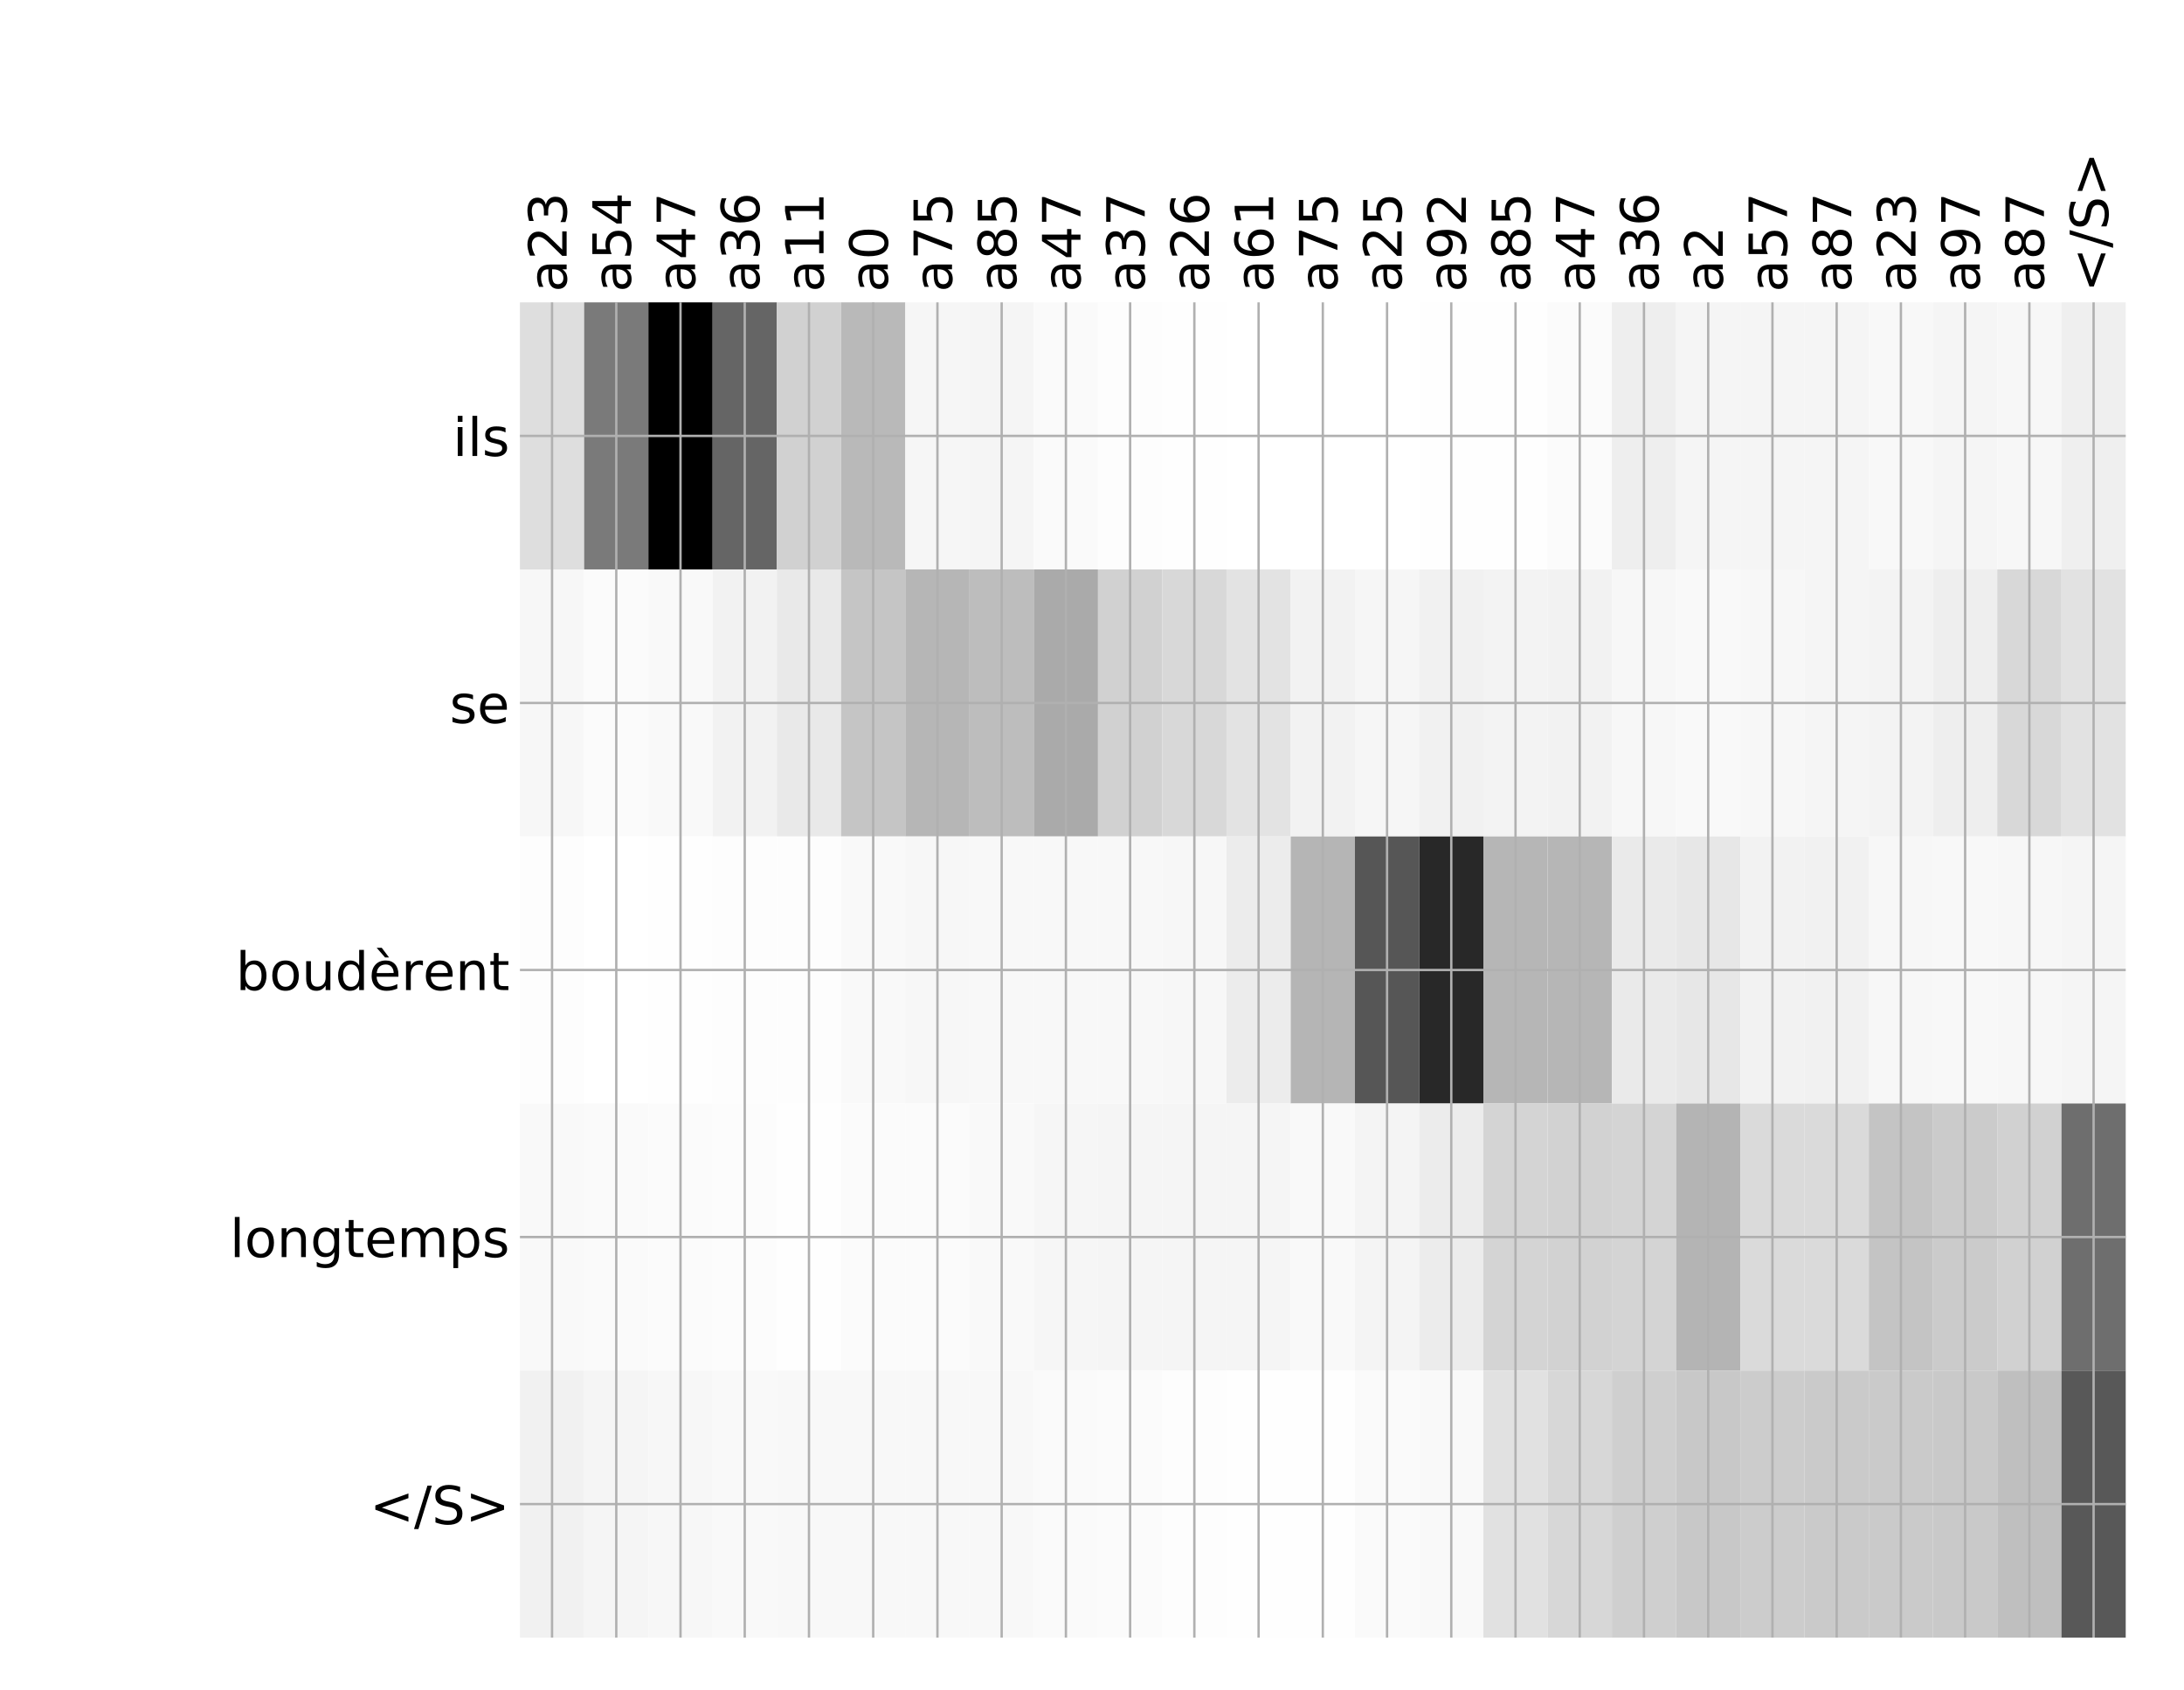 <?xml version="1.0" encoding="utf-8" standalone="no"?>
<!DOCTYPE svg PUBLIC "-//W3C//DTD SVG 1.1//EN"
  "http://www.w3.org/Graphics/SVG/1.1/DTD/svg11.dtd">
<!-- Created with matplotlib (http://matplotlib.org/) -->
<svg height="576pt" version="1.1" viewBox="0 0 744 576" width="744pt" xmlns="http://www.w3.org/2000/svg" xmlns:xlink="http://www.w3.org/1999/xlink">
 <defs>
  <style type="text/css">
*{stroke-linecap:butt;stroke-linejoin:round;}
  </style>
 </defs>
 <g id="figure_1">
  <g id="patch_1">
   <path d="M 0 576 
L 744 576 
L 744 0 
L 0 0 
z
" style="fill:#ffffff;"/>
  </g>
  <g id="axes_1">
   <g id="PolyCollection_1">
    <path clip-path="url(#p33f9dd5a18)" d="M 177.12 103.033 
L 177.12 194.027 
L 199.001 194.027 
L 199.001 103.033 
L 177.12 103.033 
z
" style="fill:#dedede;"/>
    <path clip-path="url(#p33f9dd5a18)" d="M 199.001 103.033 
L 199.001 194.027 
L 220.882 194.027 
L 220.882 103.033 
L 199.001 103.033 
z
" style="fill:#7a7a7a;"/>
    <path clip-path="url(#p33f9dd5a18)" d="M 220.882 103.033 
L 220.882 194.027 
L 242.763 194.027 
L 242.763 103.033 
L 220.882 103.033 
z
"/>
    <path clip-path="url(#p33f9dd5a18)" d="M 242.763 103.033 
L 242.763 194.027 
L 264.644 194.027 
L 264.644 103.033 
L 242.763 103.033 
z
" style="fill:#656565;"/>
    <path clip-path="url(#p33f9dd5a18)" d="M 264.644 103.033 
L 264.644 194.027 
L 286.525 194.027 
L 286.525 103.033 
L 264.644 103.033 
z
" style="fill:#d1d1d1;"/>
    <path clip-path="url(#p33f9dd5a18)" d="M 286.525 103.033 
L 286.525 194.027 
L 308.406 194.027 
L 308.406 103.033 
L 286.525 103.033 
z
" style="fill:#b9b9b9;"/>
    <path clip-path="url(#p33f9dd5a18)" d="M 308.406 103.033 
L 308.406 194.027 
L 330.287 194.027 
L 330.287 103.033 
L 308.406 103.033 
z
" style="fill:#f6f6f6;"/>
    <path clip-path="url(#p33f9dd5a18)" d="M 330.287 103.033 
L 330.287 194.027 
L 352.168 194.027 
L 352.168 103.033 
L 330.287 103.033 
z
" style="fill:#f5f5f5;"/>
    <path clip-path="url(#p33f9dd5a18)" d="M 352.168 103.033 
L 352.168 194.027 
L 374.049 194.027 
L 374.049 103.033 
L 352.168 103.033 
z
" style="fill:#fafafa;"/>
    <path clip-path="url(#p33f9dd5a18)" d="M 374.049 103.033 
L 374.049 194.027 
L 395.93 194.027 
L 395.93 103.033 
L 374.049 103.033 
z
" style="fill:#fdfdfd;"/>
    <path clip-path="url(#p33f9dd5a18)" d="M 395.93 103.033 
L 395.93 194.027 
L 417.811 194.027 
L 417.811 103.033 
L 395.93 103.033 
z
" style="fill:#fefefe;"/>
    <path clip-path="url(#p33f9dd5a18)" d="M 417.811 103.033 
L 417.811 194.027 
L 439.692 194.027 
L 439.692 103.033 
L 417.811 103.033 
z
" style="fill:#ffffff;"/>
    <path clip-path="url(#p33f9dd5a18)" d="M 439.692 103.033 
L 439.692 194.027 
L 461.573 194.027 
L 461.573 103.033 
L 439.692 103.033 
z
" style="fill:#ffffff;"/>
    <path clip-path="url(#p33f9dd5a18)" d="M 461.573 103.033 
L 461.573 194.027 
L 483.454 194.027 
L 483.454 103.033 
L 461.573 103.033 
z
" style="fill:#ffffff;"/>
    <path clip-path="url(#p33f9dd5a18)" d="M 483.454 103.033 
L 483.454 194.027 
L 505.335 194.027 
L 505.335 103.033 
L 483.454 103.033 
z
" style="fill:#fefefe;"/>
    <path clip-path="url(#p33f9dd5a18)" d="M 505.335 103.033 
L 505.335 194.027 
L 527.216 194.027 
L 527.216 103.033 
L 505.335 103.033 
z
" style="fill:#fefefe;"/>
    <path clip-path="url(#p33f9dd5a18)" d="M 527.216 103.033 
L 527.216 194.027 
L 549.097 194.027 
L 549.097 103.033 
L 527.216 103.033 
z
" style="fill:#fbfbfb;"/>
    <path clip-path="url(#p33f9dd5a18)" d="M 549.097 103.033 
L 549.097 194.027 
L 570.978 194.027 
L 570.978 103.033 
L 549.097 103.033 
z
" style="fill:#eeeeee;"/>
    <path clip-path="url(#p33f9dd5a18)" d="M 570.978 103.033 
L 570.978 194.027 
L 592.859 194.027 
L 592.859 103.033 
L 570.978 103.033 
z
" style="fill:#f5f5f5;"/>
    <path clip-path="url(#p33f9dd5a18)" d="M 592.859 103.033 
L 592.859 194.027 
L 614.74 194.027 
L 614.74 103.033 
L 592.859 103.033 
z
" style="fill:#f5f5f5;"/>
    <path clip-path="url(#p33f9dd5a18)" d="M 614.74 103.033 
L 614.74 194.027 
L 636.621 194.027 
L 636.621 103.033 
L 614.74 103.033 
z
" style="fill:#f5f5f5;"/>
    <path clip-path="url(#p33f9dd5a18)" d="M 636.621 103.033 
L 636.621 194.027 
L 658.502 194.027 
L 658.502 103.033 
L 636.621 103.033 
z
" style="fill:#f8f8f8;"/>
    <path clip-path="url(#p33f9dd5a18)" d="M 658.502 103.033 
L 658.502 194.027 
L 680.383 194.027 
L 680.383 103.033 
L 658.502 103.033 
z
" style="fill:#f5f5f5;"/>
    <path clip-path="url(#p33f9dd5a18)" d="M 680.383 103.033 
L 680.383 194.027 
L 702.264 194.027 
L 702.264 103.033 
L 680.383 103.033 
z
" style="fill:#f7f7f7;"/>
    <path clip-path="url(#p33f9dd5a18)" d="M 702.264 103.033 
L 702.264 194.027 
L 724.144 194.027 
L 724.144 103.033 
L 702.264 103.033 
z
" style="fill:#efefef;"/>
    <path clip-path="url(#p33f9dd5a18)" d="M 177.12 194.027 
L 177.12 285.02 
L 199.001 285.02 
L 199.001 194.027 
L 177.12 194.027 
z
" style="fill:#f7f7f7;"/>
    <path clip-path="url(#p33f9dd5a18)" d="M 199.001 194.027 
L 199.001 285.02 
L 220.882 285.02 
L 220.882 194.027 
L 199.001 194.027 
z
" style="fill:#fbfbfb;"/>
    <path clip-path="url(#p33f9dd5a18)" d="M 220.882 194.027 
L 220.882 285.02 
L 242.763 285.02 
L 242.763 194.027 
L 220.882 194.027 
z
" style="fill:#f9f9f9;"/>
    <path clip-path="url(#p33f9dd5a18)" d="M 242.763 194.027 
L 242.763 285.02 
L 264.644 285.02 
L 264.644 194.027 
L 242.763 194.027 
z
" style="fill:#f2f2f2;"/>
    <path clip-path="url(#p33f9dd5a18)" d="M 264.644 194.027 
L 264.644 285.02 
L 286.525 285.02 
L 286.525 194.027 
L 264.644 194.027 
z
" style="fill:#e9e9e9;"/>
    <path clip-path="url(#p33f9dd5a18)" d="M 286.525 194.027 
L 286.525 285.02 
L 308.406 285.02 
L 308.406 194.027 
L 286.525 194.027 
z
" style="fill:#c5c5c5;"/>
    <path clip-path="url(#p33f9dd5a18)" d="M 308.406 194.027 
L 308.406 285.02 
L 330.287 285.02 
L 330.287 194.027 
L 308.406 194.027 
z
" style="fill:#b6b6b6;"/>
    <path clip-path="url(#p33f9dd5a18)" d="M 330.287 194.027 
L 330.287 285.02 
L 352.168 285.02 
L 352.168 194.027 
L 330.287 194.027 
z
" style="fill:#bdbdbd;"/>
    <path clip-path="url(#p33f9dd5a18)" d="M 352.168 194.027 
L 352.168 285.02 
L 374.049 285.02 
L 374.049 194.027 
L 352.168 194.027 
z
" style="fill:#aaaaaa;"/>
    <path clip-path="url(#p33f9dd5a18)" d="M 374.049 194.027 
L 374.049 285.02 
L 395.93 285.02 
L 395.93 194.027 
L 374.049 194.027 
z
" style="fill:#d1d1d1;"/>
    <path clip-path="url(#p33f9dd5a18)" d="M 395.93 194.027 
L 395.93 285.02 
L 417.811 285.02 
L 417.811 194.027 
L 395.93 194.027 
z
" style="fill:#d8d8d8;"/>
    <path clip-path="url(#p33f9dd5a18)" d="M 417.811 194.027 
L 417.811 285.02 
L 439.692 285.02 
L 439.692 194.027 
L 417.811 194.027 
z
" style="fill:#e3e3e3;"/>
    <path clip-path="url(#p33f9dd5a18)" d="M 439.692 194.027 
L 439.692 285.02 
L 461.573 285.02 
L 461.573 194.027 
L 439.692 194.027 
z
" style="fill:#f2f2f2;"/>
    <path clip-path="url(#p33f9dd5a18)" d="M 461.573 194.027 
L 461.573 285.02 
L 483.454 285.02 
L 483.454 194.027 
L 461.573 194.027 
z
" style="fill:#f6f6f6;"/>
    <path clip-path="url(#p33f9dd5a18)" d="M 483.454 194.027 
L 483.454 285.02 
L 505.335 285.02 
L 505.335 194.027 
L 483.454 194.027 
z
" style="fill:#f1f1f1;"/>
    <path clip-path="url(#p33f9dd5a18)" d="M 505.335 194.027 
L 505.335 285.02 
L 527.216 285.02 
L 527.216 194.027 
L 505.335 194.027 
z
" style="fill:#f3f3f3;"/>
    <path clip-path="url(#p33f9dd5a18)" d="M 527.216 194.027 
L 527.216 285.02 
L 549.097 285.02 
L 549.097 194.027 
L 527.216 194.027 
z
" style="fill:#f2f2f2;"/>
    <path clip-path="url(#p33f9dd5a18)" d="M 549.097 194.027 
L 549.097 285.02 
L 570.978 285.02 
L 570.978 194.027 
L 549.097 194.027 
z
" style="fill:#f7f7f7;"/>
    <path clip-path="url(#p33f9dd5a18)" d="M 570.978 194.027 
L 570.978 285.02 
L 592.859 285.02 
L 592.859 194.027 
L 570.978 194.027 
z
" style="fill:#f9f9f9;"/>
    <path clip-path="url(#p33f9dd5a18)" d="M 592.859 194.027 
L 592.859 285.02 
L 614.74 285.02 
L 614.74 194.027 
L 592.859 194.027 
z
" style="fill:#f7f7f7;"/>
    <path clip-path="url(#p33f9dd5a18)" d="M 614.74 194.027 
L 614.74 285.02 
L 636.621 285.02 
L 636.621 194.027 
L 614.74 194.027 
z
" style="fill:#f5f5f5;"/>
    <path clip-path="url(#p33f9dd5a18)" d="M 636.621 194.027 
L 636.621 285.02 
L 658.502 285.02 
L 658.502 194.027 
L 636.621 194.027 
z
" style="fill:#f3f3f3;"/>
    <path clip-path="url(#p33f9dd5a18)" d="M 658.502 194.027 
L 658.502 285.02 
L 680.383 285.02 
L 680.383 194.027 
L 658.502 194.027 
z
" style="fill:#eeeeee;"/>
    <path clip-path="url(#p33f9dd5a18)" d="M 680.383 194.027 
L 680.383 285.02 
L 702.264 285.02 
L 702.264 194.027 
L 680.383 194.027 
z
" style="fill:#d8d8d8;"/>
    <path clip-path="url(#p33f9dd5a18)" d="M 702.264 194.027 
L 702.264 285.02 
L 724.144 285.02 
L 724.144 194.027 
L 702.264 194.027 
z
" style="fill:#e2e2e2;"/>
    <path clip-path="url(#p33f9dd5a18)" d="M 177.12 285.02 
L 177.12 376.013 
L 199.001 376.013 
L 199.001 285.02 
L 177.12 285.02 
z
" style="fill:#fdfdfd;"/>
    <path clip-path="url(#p33f9dd5a18)" d="M 199.001 285.02 
L 199.001 376.013 
L 220.882 376.013 
L 220.882 285.02 
L 199.001 285.02 
z
" style="fill:#ffffff;"/>
    <path clip-path="url(#p33f9dd5a18)" d="M 220.882 285.02 
L 220.882 376.013 
L 242.763 376.013 
L 242.763 285.02 
L 220.882 285.02 
z
" style="fill:#fefefe;"/>
    <path clip-path="url(#p33f9dd5a18)" d="M 242.763 285.02 
L 242.763 376.013 
L 264.644 376.013 
L 264.644 285.02 
L 242.763 285.02 
z
" style="fill:#fdfdfd;"/>
    <path clip-path="url(#p33f9dd5a18)" d="M 264.644 285.02 
L 264.644 376.013 
L 286.525 376.013 
L 286.525 285.02 
L 264.644 285.02 
z
" style="fill:#fdfdfd;"/>
    <path clip-path="url(#p33f9dd5a18)" d="M 286.525 285.02 
L 286.525 376.013 
L 308.406 376.013 
L 308.406 285.02 
L 286.525 285.02 
z
" style="fill:#f9f9f9;"/>
    <path clip-path="url(#p33f9dd5a18)" d="M 308.406 285.02 
L 308.406 376.013 
L 330.287 376.013 
L 330.287 285.02 
L 308.406 285.02 
z
" style="fill:#f7f7f7;"/>
    <path clip-path="url(#p33f9dd5a18)" d="M 330.287 285.02 
L 330.287 376.013 
L 352.168 376.013 
L 352.168 285.02 
L 330.287 285.02 
z
" style="fill:#f8f8f8;"/>
    <path clip-path="url(#p33f9dd5a18)" d="M 352.168 285.02 
L 352.168 376.013 
L 374.049 376.013 
L 374.049 285.02 
L 352.168 285.02 
z
" style="fill:#f8f8f8;"/>
    <path clip-path="url(#p33f9dd5a18)" d="M 374.049 285.02 
L 374.049 376.013 
L 395.93 376.013 
L 395.93 285.02 
L 374.049 285.02 
z
" style="fill:#f8f8f8;"/>
    <path clip-path="url(#p33f9dd5a18)" d="M 395.93 285.02 
L 395.93 376.013 
L 417.811 376.013 
L 417.811 285.02 
L 395.93 285.02 
z
" style="fill:#f7f7f7;"/>
    <path clip-path="url(#p33f9dd5a18)" d="M 417.811 285.02 
L 417.811 376.013 
L 439.692 376.013 
L 439.692 285.02 
L 417.811 285.02 
z
" style="fill:#ececec;"/>
    <path clip-path="url(#p33f9dd5a18)" d="M 439.692 285.02 
L 439.692 376.013 
L 461.573 376.013 
L 461.573 285.02 
L 439.692 285.02 
z
" style="fill:#b5b5b5;"/>
    <path clip-path="url(#p33f9dd5a18)" d="M 461.573 285.02 
L 461.573 376.013 
L 483.454 376.013 
L 483.454 285.02 
L 461.573 285.02 
z
" style="fill:#565656;"/>
    <path clip-path="url(#p33f9dd5a18)" d="M 483.454 285.02 
L 483.454 376.013 
L 505.335 376.013 
L 505.335 285.02 
L 483.454 285.02 
z
" style="fill:#282828;"/>
    <path clip-path="url(#p33f9dd5a18)" d="M 505.335 285.02 
L 505.335 376.013 
L 527.216 376.013 
L 527.216 285.02 
L 505.335 285.02 
z
" style="fill:#b6b6b6;"/>
    <path clip-path="url(#p33f9dd5a18)" d="M 527.216 285.02 
L 527.216 376.013 
L 549.097 376.013 
L 549.097 285.02 
L 527.216 285.02 
z
" style="fill:#b6b6b6;"/>
    <path clip-path="url(#p33f9dd5a18)" d="M 549.097 285.02 
L 549.097 376.013 
L 570.978 376.013 
L 570.978 285.02 
L 549.097 285.02 
z
" style="fill:#eaeaea;"/>
    <path clip-path="url(#p33f9dd5a18)" d="M 570.978 285.02 
L 570.978 376.013 
L 592.859 376.013 
L 592.859 285.02 
L 570.978 285.02 
z
" style="fill:#e7e7e7;"/>
    <path clip-path="url(#p33f9dd5a18)" d="M 592.859 285.02 
L 592.859 376.013 
L 614.74 376.013 
L 614.74 285.02 
L 592.859 285.02 
z
" style="fill:#f2f2f2;"/>
    <path clip-path="url(#p33f9dd5a18)" d="M 614.74 285.02 
L 614.74 376.013 
L 636.621 376.013 
L 636.621 285.02 
L 614.74 285.02 
z
" style="fill:#f1f1f1;"/>
    <path clip-path="url(#p33f9dd5a18)" d="M 636.621 285.02 
L 636.621 376.013 
L 658.502 376.013 
L 658.502 285.02 
L 636.621 285.02 
z
" style="fill:#f7f7f7;"/>
    <path clip-path="url(#p33f9dd5a18)" d="M 658.502 285.02 
L 658.502 376.013 
L 680.383 376.013 
L 680.383 285.02 
L 658.502 285.02 
z
" style="fill:#f8f8f8;"/>
    <path clip-path="url(#p33f9dd5a18)" d="M 680.383 285.02 
L 680.383 376.013 
L 702.264 376.013 
L 702.264 285.02 
L 680.383 285.02 
z
" style="fill:#f7f7f7;"/>
    <path clip-path="url(#p33f9dd5a18)" d="M 702.264 285.02 
L 702.264 376.013 
L 724.144 376.013 
L 724.144 285.02 
L 702.264 285.02 
z
" style="fill:#f5f5f5;"/>
    <path clip-path="url(#p33f9dd5a18)" d="M 177.12 376.013 
L 177.12 467.007 
L 199.001 467.007 
L 199.001 376.013 
L 177.12 376.013 
z
" style="fill:#f9f9f9;"/>
    <path clip-path="url(#p33f9dd5a18)" d="M 199.001 376.013 
L 199.001 467.007 
L 220.882 467.007 
L 220.882 376.013 
L 199.001 376.013 
z
" style="fill:#fafafa;"/>
    <path clip-path="url(#p33f9dd5a18)" d="M 220.882 376.013 
L 220.882 467.007 
L 242.763 467.007 
L 242.763 376.013 
L 220.882 376.013 
z
" style="fill:#fbfbfb;"/>
    <path clip-path="url(#p33f9dd5a18)" d="M 242.763 376.013 
L 242.763 467.007 
L 264.644 467.007 
L 264.644 376.013 
L 242.763 376.013 
z
" style="fill:#fcfcfc;"/>
    <path clip-path="url(#p33f9dd5a18)" d="M 264.644 376.013 
L 264.644 467.007 
L 286.525 467.007 
L 286.525 376.013 
L 264.644 376.013 
z
" style="fill:#fefefe;"/>
    <path clip-path="url(#p33f9dd5a18)" d="M 286.525 376.013 
L 286.525 467.007 
L 308.406 467.007 
L 308.406 376.013 
L 286.525 376.013 
z
" style="fill:#fbfbfb;"/>
    <path clip-path="url(#p33f9dd5a18)" d="M 308.406 376.013 
L 308.406 467.007 
L 330.287 467.007 
L 330.287 376.013 
L 308.406 376.013 
z
" style="fill:#fbfbfb;"/>
    <path clip-path="url(#p33f9dd5a18)" d="M 330.287 376.013 
L 330.287 467.007 
L 352.168 467.007 
L 352.168 376.013 
L 330.287 376.013 
z
" style="fill:#f9f9f9;"/>
    <path clip-path="url(#p33f9dd5a18)" d="M 352.168 376.013 
L 352.168 467.007 
L 374.049 467.007 
L 374.049 376.013 
L 352.168 376.013 
z
" style="fill:#f6f6f6;"/>
    <path clip-path="url(#p33f9dd5a18)" d="M 374.049 376.013 
L 374.049 467.007 
L 395.93 467.007 
L 395.93 376.013 
L 374.049 376.013 
z
" style="fill:#f5f5f5;"/>
    <path clip-path="url(#p33f9dd5a18)" d="M 395.93 376.013 
L 395.93 467.007 
L 417.811 467.007 
L 417.811 376.013 
L 395.93 376.013 
z
" style="fill:#f5f5f5;"/>
    <path clip-path="url(#p33f9dd5a18)" d="M 417.811 376.013 
L 417.811 467.007 
L 439.692 467.007 
L 439.692 376.013 
L 417.811 376.013 
z
" style="fill:#f5f5f5;"/>
    <path clip-path="url(#p33f9dd5a18)" d="M 439.692 376.013 
L 439.692 467.007 
L 461.573 467.007 
L 461.573 376.013 
L 439.692 376.013 
z
" style="fill:#f9f9f9;"/>
    <path clip-path="url(#p33f9dd5a18)" d="M 461.573 376.013 
L 461.573 467.007 
L 483.454 467.007 
L 483.454 376.013 
L 461.573 376.013 
z
" style="fill:#f4f4f4;"/>
    <path clip-path="url(#p33f9dd5a18)" d="M 483.454 376.013 
L 483.454 467.007 
L 505.335 467.007 
L 505.335 376.013 
L 483.454 376.013 
z
" style="fill:#ececec;"/>
    <path clip-path="url(#p33f9dd5a18)" d="M 505.335 376.013 
L 505.335 467.007 
L 527.216 467.007 
L 527.216 376.013 
L 505.335 376.013 
z
" style="fill:#d4d4d4;"/>
    <path clip-path="url(#p33f9dd5a18)" d="M 527.216 376.013 
L 527.216 467.007 
L 549.097 467.007 
L 549.097 376.013 
L 527.216 376.013 
z
" style="fill:#d2d2d2;"/>
    <path clip-path="url(#p33f9dd5a18)" d="M 549.097 376.013 
L 549.097 467.007 
L 570.978 467.007 
L 570.978 376.013 
L 549.097 376.013 
z
" style="fill:#d4d4d4;"/>
    <path clip-path="url(#p33f9dd5a18)" d="M 570.978 376.013 
L 570.978 467.007 
L 592.859 467.007 
L 592.859 376.013 
L 570.978 376.013 
z
" style="fill:#b4b4b4;"/>
    <path clip-path="url(#p33f9dd5a18)" d="M 592.859 376.013 
L 592.859 467.007 
L 614.74 467.007 
L 614.74 376.013 
L 592.859 376.013 
z
" style="fill:#dadada;"/>
    <path clip-path="url(#p33f9dd5a18)" d="M 614.74 376.013 
L 614.74 467.007 
L 636.621 467.007 
L 636.621 376.013 
L 614.74 376.013 
z
" style="fill:#dadada;"/>
    <path clip-path="url(#p33f9dd5a18)" d="M 636.621 376.013 
L 636.621 467.007 
L 658.502 467.007 
L 658.502 376.013 
L 636.621 376.013 
z
" style="fill:#c4c4c4;"/>
    <path clip-path="url(#p33f9dd5a18)" d="M 658.502 376.013 
L 658.502 467.007 
L 680.383 467.007 
L 680.383 376.013 
L 658.502 376.013 
z
" style="fill:#cbcbcb;"/>
    <path clip-path="url(#p33f9dd5a18)" d="M 680.383 376.013 
L 680.383 467.007 
L 702.264 467.007 
L 702.264 376.013 
L 680.383 376.013 
z
" style="fill:#d1d1d1;"/>
    <path clip-path="url(#p33f9dd5a18)" d="M 702.264 376.013 
L 702.264 467.007 
L 724.144 467.007 
L 724.144 376.013 
L 702.264 376.013 
z
" style="fill:#6e6e6e;"/>
    <path clip-path="url(#p33f9dd5a18)" d="M 177.12 467.007 
L 177.12 558 
L 199.001 558 
L 199.001 467.007 
L 177.12 467.007 
z
" style="fill:#f1f1f1;"/>
    <path clip-path="url(#p33f9dd5a18)" d="M 199.001 467.007 
L 199.001 558 
L 220.882 558 
L 220.882 467.007 
L 199.001 467.007 
z
" style="fill:#f5f5f5;"/>
    <path clip-path="url(#p33f9dd5a18)" d="M 220.882 467.007 
L 220.882 558 
L 242.763 558 
L 242.763 467.007 
L 220.882 467.007 
z
" style="fill:#f7f7f7;"/>
    <path clip-path="url(#p33f9dd5a18)" d="M 242.763 467.007 
L 242.763 558 
L 264.644 558 
L 264.644 467.007 
L 242.763 467.007 
z
" style="fill:#f9f9f9;"/>
    <path clip-path="url(#p33f9dd5a18)" d="M 264.644 467.007 
L 264.644 558 
L 286.525 558 
L 286.525 467.007 
L 264.644 467.007 
z
" style="fill:#f8f8f8;"/>
    <path clip-path="url(#p33f9dd5a18)" d="M 286.525 467.007 
L 286.525 558 
L 308.406 558 
L 308.406 467.007 
L 286.525 467.007 
z
" style="fill:#f8f8f8;"/>
    <path clip-path="url(#p33f9dd5a18)" d="M 308.406 467.007 
L 308.406 558 
L 330.287 558 
L 330.287 467.007 
L 308.406 467.007 
z
" style="fill:#f8f8f8;"/>
    <path clip-path="url(#p33f9dd5a18)" d="M 330.287 467.007 
L 330.287 558 
L 352.168 558 
L 352.168 467.007 
L 330.287 467.007 
z
" style="fill:#f8f8f8;"/>
    <path clip-path="url(#p33f9dd5a18)" d="M 352.168 467.007 
L 352.168 558 
L 374.049 558 
L 374.049 467.007 
L 352.168 467.007 
z
" style="fill:#fafafa;"/>
    <path clip-path="url(#p33f9dd5a18)" d="M 374.049 467.007 
L 374.049 558 
L 395.93 558 
L 395.93 467.007 
L 374.049 467.007 
z
" style="fill:#fbfbfb;"/>
    <path clip-path="url(#p33f9dd5a18)" d="M 395.93 467.007 
L 395.93 558 
L 417.811 558 
L 417.811 467.007 
L 395.93 467.007 
z
" style="fill:#fdfdfd;"/>
    <path clip-path="url(#p33f9dd5a18)" d="M 417.811 467.007 
L 417.811 558 
L 439.692 558 
L 439.692 467.007 
L 417.811 467.007 
z
" style="fill:#fefefe;"/>
    <path clip-path="url(#p33f9dd5a18)" d="M 439.692 467.007 
L 439.692 558 
L 461.573 558 
L 461.573 467.007 
L 439.692 467.007 
z
" style="fill:#fefefe;"/>
    <path clip-path="url(#p33f9dd5a18)" d="M 461.573 467.007 
L 461.573 558 
L 483.454 558 
L 483.454 467.007 
L 461.573 467.007 
z
" style="fill:#fafafa;"/>
    <path clip-path="url(#p33f9dd5a18)" d="M 483.454 467.007 
L 483.454 558 
L 505.335 558 
L 505.335 467.007 
L 483.454 467.007 
z
" style="fill:#f9f9f9;"/>
    <path clip-path="url(#p33f9dd5a18)" d="M 505.335 467.007 
L 505.335 558 
L 527.216 558 
L 527.216 467.007 
L 505.335 467.007 
z
" style="fill:#e1e1e1;"/>
    <path clip-path="url(#p33f9dd5a18)" d="M 527.216 467.007 
L 527.216 558 
L 549.097 558 
L 549.097 467.007 
L 527.216 467.007 
z
" style="fill:#d7d7d7;"/>
    <path clip-path="url(#p33f9dd5a18)" d="M 549.097 467.007 
L 549.097 558 
L 570.978 558 
L 570.978 467.007 
L 549.097 467.007 
z
" style="fill:#cfcfcf;"/>
    <path clip-path="url(#p33f9dd5a18)" d="M 570.978 467.007 
L 570.978 558 
L 592.859 558 
L 592.859 467.007 
L 570.978 467.007 
z
" style="fill:#c8c8c8;"/>
    <path clip-path="url(#p33f9dd5a18)" d="M 592.859 467.007 
L 592.859 558 
L 614.74 558 
L 614.74 467.007 
L 592.859 467.007 
z
" style="fill:#cccccc;"/>
    <path clip-path="url(#p33f9dd5a18)" d="M 614.74 467.007 
L 614.74 558 
L 636.621 558 
L 636.621 467.007 
L 614.74 467.007 
z
" style="fill:#cacaca;"/>
    <path clip-path="url(#p33f9dd5a18)" d="M 636.621 467.007 
L 636.621 558 
L 658.502 558 
L 658.502 467.007 
L 636.621 467.007 
z
" style="fill:#cacaca;"/>
    <path clip-path="url(#p33f9dd5a18)" d="M 658.502 467.007 
L 658.502 558 
L 680.383 558 
L 680.383 467.007 
L 658.502 467.007 
z
" style="fill:#c9c9c9;"/>
    <path clip-path="url(#p33f9dd5a18)" d="M 680.383 467.007 
L 680.383 558 
L 702.264 558 
L 702.264 467.007 
L 680.383 467.007 
z
" style="fill:#bfbfbf;"/>
    <path clip-path="url(#p33f9dd5a18)" d="M 702.264 467.007 
L 702.264 558 
L 724.144 558 
L 724.144 467.007 
L 702.264 467.007 
z
" style="fill:#585858;"/>
   </g>
   <g id="matplotlib.axis_1">
    <g id="xtick_1">
     <g id="line2d_1">
      <path clip-path="url(#p33f9dd5a18)" d="M 188.06 558 
L 188.06 103.033 
" style="fill:none;stroke:#b0b0b0;stroke-linecap:square;stroke-width:0.8;"/>
     </g>
     <g id="line2d_2"/>
     <g id="text_1">
      <!-- a23 -->
      <defs>
       <path d="M 34.281 27.484 
Q 23.391 27.484 19.188 25 
Q 14.984 22.516 14.984 16.5 
Q 14.984 11.719 18.141 8.906 
Q 21.297 6.109 26.703 6.109 
Q 34.188 6.109 38.703 11.406 
Q 43.219 16.703 43.219 25.484 
L 43.219 27.484 
z
M 52.203 31.203 
L 52.203 0 
L 43.219 0 
L 43.219 8.297 
Q 40.141 3.328 35.547 0.953 
Q 30.953 -1.422 24.312 -1.422 
Q 15.922 -1.422 10.953 3.297 
Q 6 8.016 6 15.922 
Q 6 25.141 12.172 29.828 
Q 18.359 34.516 30.609 34.516 
L 43.219 34.516 
L 43.219 35.406 
Q 43.219 41.609 39.141 45 
Q 35.062 48.391 27.688 48.391 
Q 23 48.391 18.547 47.266 
Q 14.109 46.141 10.016 43.891 
L 10.016 52.203 
Q 14.938 54.109 19.578 55.047 
Q 24.219 56 28.609 56 
Q 40.484 56 46.344 49.844 
Q 52.203 43.703 52.203 31.203 
z
" id="DejaVuSans-61"/>
       <path d="M 19.188 8.297 
L 53.609 8.297 
L 53.609 0 
L 7.328 0 
L 7.328 8.297 
Q 12.938 14.109 22.625 23.891 
Q 32.328 33.688 34.812 36.531 
Q 39.547 41.844 41.422 45.531 
Q 43.312 49.219 43.312 52.781 
Q 43.312 58.594 39.234 62.25 
Q 35.156 65.922 28.609 65.922 
Q 23.969 65.922 18.812 64.312 
Q 13.672 62.703 7.812 59.422 
L 7.812 69.391 
Q 13.766 71.781 18.938 73 
Q 24.125 74.219 28.422 74.219 
Q 39.75 74.219 46.484 68.547 
Q 53.219 62.891 53.219 53.422 
Q 53.219 48.922 51.531 44.891 
Q 49.859 40.875 45.406 35.406 
Q 44.188 33.984 37.641 27.219 
Q 31.109 20.453 19.188 8.297 
z
" id="DejaVuSans-32"/>
       <path d="M 40.578 39.312 
Q 47.656 37.797 51.625 33 
Q 55.609 28.219 55.609 21.188 
Q 55.609 10.406 48.188 4.484 
Q 40.766 -1.422 27.094 -1.422 
Q 22.516 -1.422 17.656 -0.516 
Q 12.797 0.391 7.625 2.203 
L 7.625 11.719 
Q 11.719 9.328 16.594 8.109 
Q 21.484 6.891 26.812 6.891 
Q 36.078 6.891 40.938 10.547 
Q 45.797 14.203 45.797 21.188 
Q 45.797 27.641 41.281 31.266 
Q 36.766 34.906 28.719 34.906 
L 20.219 34.906 
L 20.219 43.016 
L 29.109 43.016 
Q 36.375 43.016 40.234 45.922 
Q 44.094 48.828 44.094 54.297 
Q 44.094 59.906 40.109 62.906 
Q 36.141 65.922 28.719 65.922 
Q 24.656 65.922 20.016 65.031 
Q 15.375 64.156 9.812 62.312 
L 9.812 71.094 
Q 15.438 72.656 20.344 73.438 
Q 25.25 74.219 29.594 74.219 
Q 40.828 74.219 47.359 69.109 
Q 53.906 64.016 53.906 55.328 
Q 53.906 49.266 50.438 45.094 
Q 46.969 40.922 40.578 39.312 
z
" id="DejaVuSans-33"/>
      </defs>
      <g transform="translate(193.027 99.533)rotate(-90)scale(0.18 -0.18)">
       <use xlink:href="#DejaVuSans-61"/>
       <use x="61.279" xlink:href="#DejaVuSans-32"/>
       <use x="124.902" xlink:href="#DejaVuSans-33"/>
      </g>
     </g>
    </g>
    <g id="xtick_2">
     <g id="line2d_3">
      <path clip-path="url(#p33f9dd5a18)" d="M 209.941 558 
L 209.941 103.033 
" style="fill:none;stroke:#b0b0b0;stroke-linecap:square;stroke-width:0.8;"/>
     </g>
     <g id="line2d_4"/>
     <g id="text_2">
      <!-- a54 -->
      <defs>
       <path d="M 10.797 72.906 
L 49.516 72.906 
L 49.516 64.594 
L 19.828 64.594 
L 19.828 46.734 
Q 21.969 47.469 24.109 47.828 
Q 26.266 48.188 28.422 48.188 
Q 40.625 48.188 47.75 41.5 
Q 54.891 34.812 54.891 23.391 
Q 54.891 11.625 47.562 5.094 
Q 40.234 -1.422 26.906 -1.422 
Q 22.312 -1.422 17.547 -0.641 
Q 12.797 0.141 7.719 1.703 
L 7.719 11.625 
Q 12.109 9.234 16.797 8.062 
Q 21.484 6.891 26.703 6.891 
Q 35.156 6.891 40.078 11.328 
Q 45.016 15.766 45.016 23.391 
Q 45.016 31 40.078 35.438 
Q 35.156 39.891 26.703 39.891 
Q 22.75 39.891 18.812 39.016 
Q 14.891 38.141 10.797 36.281 
z
" id="DejaVuSans-35"/>
       <path d="M 37.797 64.312 
L 12.891 25.391 
L 37.797 25.391 
z
M 35.203 72.906 
L 47.609 72.906 
L 47.609 25.391 
L 58.016 25.391 
L 58.016 17.188 
L 47.609 17.188 
L 47.609 0 
L 37.797 0 
L 37.797 17.188 
L 4.891 17.188 
L 4.891 26.703 
z
" id="DejaVuSans-34"/>
      </defs>
      <g transform="translate(214.908 99.533)rotate(-90)scale(0.18 -0.18)">
       <use xlink:href="#DejaVuSans-61"/>
       <use x="61.279" xlink:href="#DejaVuSans-35"/>
       <use x="124.902" xlink:href="#DejaVuSans-34"/>
      </g>
     </g>
    </g>
    <g id="xtick_3">
     <g id="line2d_5">
      <path clip-path="url(#p33f9dd5a18)" d="M 231.822 558 
L 231.822 103.033 
" style="fill:none;stroke:#b0b0b0;stroke-linecap:square;stroke-width:0.8;"/>
     </g>
     <g id="line2d_6"/>
     <g id="text_3">
      <!-- a47 -->
      <defs>
       <path d="M 8.203 72.906 
L 55.078 72.906 
L 55.078 68.703 
L 28.609 0 
L 18.312 0 
L 43.219 64.594 
L 8.203 64.594 
z
" id="DejaVuSans-37"/>
      </defs>
      <g transform="translate(236.789 99.533)rotate(-90)scale(0.18 -0.18)">
       <use xlink:href="#DejaVuSans-61"/>
       <use x="61.279" xlink:href="#DejaVuSans-34"/>
       <use x="124.902" xlink:href="#DejaVuSans-37"/>
      </g>
     </g>
    </g>
    <g id="xtick_4">
     <g id="line2d_7">
      <path clip-path="url(#p33f9dd5a18)" d="M 253.703 558 
L 253.703 103.033 
" style="fill:none;stroke:#b0b0b0;stroke-linecap:square;stroke-width:0.8;"/>
     </g>
     <g id="line2d_8"/>
     <g id="text_4">
      <!-- a36 -->
      <defs>
       <path d="M 33.016 40.375 
Q 26.375 40.375 22.484 35.828 
Q 18.609 31.297 18.609 23.391 
Q 18.609 15.531 22.484 10.953 
Q 26.375 6.391 33.016 6.391 
Q 39.656 6.391 43.531 10.953 
Q 47.406 15.531 47.406 23.391 
Q 47.406 31.297 43.531 35.828 
Q 39.656 40.375 33.016 40.375 
z
M 52.594 71.297 
L 52.594 62.312 
Q 48.875 64.062 45.094 64.984 
Q 41.312 65.922 37.594 65.922 
Q 27.828 65.922 22.672 59.328 
Q 17.531 52.734 16.797 39.406 
Q 19.672 43.656 24.016 45.922 
Q 28.375 48.188 33.594 48.188 
Q 44.578 48.188 50.953 41.516 
Q 57.328 34.859 57.328 23.391 
Q 57.328 12.156 50.688 5.359 
Q 44.047 -1.422 33.016 -1.422 
Q 20.359 -1.422 13.672 8.266 
Q 6.984 17.969 6.984 36.375 
Q 6.984 53.656 15.188 63.938 
Q 23.391 74.219 37.203 74.219 
Q 40.922 74.219 44.703 73.484 
Q 48.484 72.75 52.594 71.297 
z
" id="DejaVuSans-36"/>
      </defs>
      <g transform="translate(258.67 99.533)rotate(-90)scale(0.18 -0.18)">
       <use xlink:href="#DejaVuSans-61"/>
       <use x="61.279" xlink:href="#DejaVuSans-33"/>
       <use x="124.902" xlink:href="#DejaVuSans-36"/>
      </g>
     </g>
    </g>
    <g id="xtick_5">
     <g id="line2d_9">
      <path clip-path="url(#p33f9dd5a18)" d="M 275.584 558 
L 275.584 103.033 
" style="fill:none;stroke:#b0b0b0;stroke-linecap:square;stroke-width:0.8;"/>
     </g>
     <g id="line2d_10"/>
     <g id="text_5">
      <!-- a11 -->
      <defs>
       <path d="M 12.406 8.297 
L 28.516 8.297 
L 28.516 63.922 
L 10.984 60.406 
L 10.984 69.391 
L 28.422 72.906 
L 38.281 72.906 
L 38.281 8.297 
L 54.391 8.297 
L 54.391 0 
L 12.406 0 
z
" id="DejaVuSans-31"/>
      </defs>
      <g transform="translate(280.551 99.533)rotate(-90)scale(0.18 -0.18)">
       <use xlink:href="#DejaVuSans-61"/>
       <use x="61.279" xlink:href="#DejaVuSans-31"/>
       <use x="124.902" xlink:href="#DejaVuSans-31"/>
      </g>
     </g>
    </g>
    <g id="xtick_6">
     <g id="line2d_11">
      <path clip-path="url(#p33f9dd5a18)" d="M 297.465 558 
L 297.465 103.033 
" style="fill:none;stroke:#b0b0b0;stroke-linecap:square;stroke-width:0.8;"/>
     </g>
     <g id="line2d_12"/>
     <g id="text_6">
      <!-- a0 -->
      <defs>
       <path d="M 31.781 66.406 
Q 24.172 66.406 20.328 58.906 
Q 16.5 51.422 16.5 36.375 
Q 16.5 21.391 20.328 13.891 
Q 24.172 6.391 31.781 6.391 
Q 39.453 6.391 43.281 13.891 
Q 47.125 21.391 47.125 36.375 
Q 47.125 51.422 43.281 58.906 
Q 39.453 66.406 31.781 66.406 
z
M 31.781 74.219 
Q 44.047 74.219 50.516 64.516 
Q 56.984 54.828 56.984 36.375 
Q 56.984 17.969 50.516 8.266 
Q 44.047 -1.422 31.781 -1.422 
Q 19.531 -1.422 13.062 8.266 
Q 6.594 17.969 6.594 36.375 
Q 6.594 54.828 13.062 64.516 
Q 19.531 74.219 31.781 74.219 
z
" id="DejaVuSans-30"/>
      </defs>
      <g transform="translate(302.432 99.533)rotate(-90)scale(0.18 -0.18)">
       <use xlink:href="#DejaVuSans-61"/>
       <use x="61.279" xlink:href="#DejaVuSans-30"/>
      </g>
     </g>
    </g>
    <g id="xtick_7">
     <g id="line2d_13">
      <path clip-path="url(#p33f9dd5a18)" d="M 319.346 558 
L 319.346 103.033 
" style="fill:none;stroke:#b0b0b0;stroke-linecap:square;stroke-width:0.8;"/>
     </g>
     <g id="line2d_14"/>
     <g id="text_7">
      <!-- a75 -->
      <g transform="translate(324.313 99.533)rotate(-90)scale(0.18 -0.18)">
       <use xlink:href="#DejaVuSans-61"/>
       <use x="61.279" xlink:href="#DejaVuSans-37"/>
       <use x="124.902" xlink:href="#DejaVuSans-35"/>
      </g>
     </g>
    </g>
    <g id="xtick_8">
     <g id="line2d_15">
      <path clip-path="url(#p33f9dd5a18)" d="M 341.227 558 
L 341.227 103.033 
" style="fill:none;stroke:#b0b0b0;stroke-linecap:square;stroke-width:0.8;"/>
     </g>
     <g id="line2d_16"/>
     <g id="text_8">
      <!-- a85 -->
      <defs>
       <path d="M 31.781 34.625 
Q 24.75 34.625 20.719 30.859 
Q 16.703 27.094 16.703 20.516 
Q 16.703 13.922 20.719 10.156 
Q 24.75 6.391 31.781 6.391 
Q 38.812 6.391 42.859 10.172 
Q 46.922 13.969 46.922 20.516 
Q 46.922 27.094 42.891 30.859 
Q 38.875 34.625 31.781 34.625 
z
M 21.922 38.812 
Q 15.578 40.375 12.031 44.719 
Q 8.5 49.078 8.5 55.328 
Q 8.5 64.062 14.719 69.141 
Q 20.953 74.219 31.781 74.219 
Q 42.672 74.219 48.875 69.141 
Q 55.078 64.062 55.078 55.328 
Q 55.078 49.078 51.531 44.719 
Q 48 40.375 41.703 38.812 
Q 48.828 37.156 52.797 32.312 
Q 56.781 27.484 56.781 20.516 
Q 56.781 9.906 50.312 4.234 
Q 43.844 -1.422 31.781 -1.422 
Q 19.734 -1.422 13.25 4.234 
Q 6.781 9.906 6.781 20.516 
Q 6.781 27.484 10.781 32.312 
Q 14.797 37.156 21.922 38.812 
z
M 18.312 54.391 
Q 18.312 48.734 21.844 45.562 
Q 25.391 42.391 31.781 42.391 
Q 38.141 42.391 41.719 45.562 
Q 45.312 48.734 45.312 54.391 
Q 45.312 60.062 41.719 63.234 
Q 38.141 66.406 31.781 66.406 
Q 25.391 66.406 21.844 63.234 
Q 18.312 60.062 18.312 54.391 
z
" id="DejaVuSans-38"/>
      </defs>
      <g transform="translate(346.194 99.533)rotate(-90)scale(0.18 -0.18)">
       <use xlink:href="#DejaVuSans-61"/>
       <use x="61.279" xlink:href="#DejaVuSans-38"/>
       <use x="124.902" xlink:href="#DejaVuSans-35"/>
      </g>
     </g>
    </g>
    <g id="xtick_9">
     <g id="line2d_17">
      <path clip-path="url(#p33f9dd5a18)" d="M 363.108 558 
L 363.108 103.033 
" style="fill:none;stroke:#b0b0b0;stroke-linecap:square;stroke-width:0.8;"/>
     </g>
     <g id="line2d_18"/>
     <g id="text_9">
      <!-- a47 -->
      <g transform="translate(368.075 99.533)rotate(-90)scale(0.18 -0.18)">
       <use xlink:href="#DejaVuSans-61"/>
       <use x="61.279" xlink:href="#DejaVuSans-34"/>
       <use x="124.902" xlink:href="#DejaVuSans-37"/>
      </g>
     </g>
    </g>
    <g id="xtick_10">
     <g id="line2d_19">
      <path clip-path="url(#p33f9dd5a18)" d="M 384.989 558 
L 384.989 103.033 
" style="fill:none;stroke:#b0b0b0;stroke-linecap:square;stroke-width:0.8;"/>
     </g>
     <g id="line2d_20"/>
     <g id="text_10">
      <!-- a37 -->
      <g transform="translate(389.956 99.533)rotate(-90)scale(0.18 -0.18)">
       <use xlink:href="#DejaVuSans-61"/>
       <use x="61.279" xlink:href="#DejaVuSans-33"/>
       <use x="124.902" xlink:href="#DejaVuSans-37"/>
      </g>
     </g>
    </g>
    <g id="xtick_11">
     <g id="line2d_21">
      <path clip-path="url(#p33f9dd5a18)" d="M 406.87 558 
L 406.87 103.033 
" style="fill:none;stroke:#b0b0b0;stroke-linecap:square;stroke-width:0.8;"/>
     </g>
     <g id="line2d_22"/>
     <g id="text_11">
      <!-- a26 -->
      <g transform="translate(411.837 99.533)rotate(-90)scale(0.18 -0.18)">
       <use xlink:href="#DejaVuSans-61"/>
       <use x="61.279" xlink:href="#DejaVuSans-32"/>
       <use x="124.902" xlink:href="#DejaVuSans-36"/>
      </g>
     </g>
    </g>
    <g id="xtick_12">
     <g id="line2d_23">
      <path clip-path="url(#p33f9dd5a18)" d="M 428.751 558 
L 428.751 103.033 
" style="fill:none;stroke:#b0b0b0;stroke-linecap:square;stroke-width:0.8;"/>
     </g>
     <g id="line2d_24"/>
     <g id="text_12">
      <!-- a61 -->
      <g transform="translate(433.718 99.533)rotate(-90)scale(0.18 -0.18)">
       <use xlink:href="#DejaVuSans-61"/>
       <use x="61.279" xlink:href="#DejaVuSans-36"/>
       <use x="124.902" xlink:href="#DejaVuSans-31"/>
      </g>
     </g>
    </g>
    <g id="xtick_13">
     <g id="line2d_25">
      <path clip-path="url(#p33f9dd5a18)" d="M 450.632 558 
L 450.632 103.033 
" style="fill:none;stroke:#b0b0b0;stroke-linecap:square;stroke-width:0.8;"/>
     </g>
     <g id="line2d_26"/>
     <g id="text_13">
      <!-- a75 -->
      <g transform="translate(455.599 99.533)rotate(-90)scale(0.18 -0.18)">
       <use xlink:href="#DejaVuSans-61"/>
       <use x="61.279" xlink:href="#DejaVuSans-37"/>
       <use x="124.902" xlink:href="#DejaVuSans-35"/>
      </g>
     </g>
    </g>
    <g id="xtick_14">
     <g id="line2d_27">
      <path clip-path="url(#p33f9dd5a18)" d="M 472.513 558 
L 472.513 103.033 
" style="fill:none;stroke:#b0b0b0;stroke-linecap:square;stroke-width:0.8;"/>
     </g>
     <g id="line2d_28"/>
     <g id="text_14">
      <!-- a25 -->
      <g transform="translate(477.48 99.533)rotate(-90)scale(0.18 -0.18)">
       <use xlink:href="#DejaVuSans-61"/>
       <use x="61.279" xlink:href="#DejaVuSans-32"/>
       <use x="124.902" xlink:href="#DejaVuSans-35"/>
      </g>
     </g>
    </g>
    <g id="xtick_15">
     <g id="line2d_29">
      <path clip-path="url(#p33f9dd5a18)" d="M 494.394 558 
L 494.394 103.033 
" style="fill:none;stroke:#b0b0b0;stroke-linecap:square;stroke-width:0.8;"/>
     </g>
     <g id="line2d_30"/>
     <g id="text_15">
      <!-- a92 -->
      <defs>
       <path d="M 10.984 1.516 
L 10.984 10.5 
Q 14.703 8.734 18.5 7.812 
Q 22.312 6.891 25.984 6.891 
Q 35.75 6.891 40.891 13.453 
Q 46.047 20.016 46.781 33.406 
Q 43.953 29.203 39.594 26.953 
Q 35.25 24.703 29.984 24.703 
Q 19.047 24.703 12.672 31.312 
Q 6.297 37.938 6.297 49.422 
Q 6.297 60.641 12.938 67.422 
Q 19.578 74.219 30.609 74.219 
Q 43.266 74.219 49.922 64.516 
Q 56.594 54.828 56.594 36.375 
Q 56.594 19.141 48.406 8.859 
Q 40.234 -1.422 26.422 -1.422 
Q 22.703 -1.422 18.891 -0.688 
Q 15.094 0.047 10.984 1.516 
z
M 30.609 32.422 
Q 37.25 32.422 41.125 36.953 
Q 45.016 41.5 45.016 49.422 
Q 45.016 57.281 41.125 61.844 
Q 37.25 66.406 30.609 66.406 
Q 23.969 66.406 20.094 61.844 
Q 16.219 57.281 16.219 49.422 
Q 16.219 41.5 20.094 36.953 
Q 23.969 32.422 30.609 32.422 
z
" id="DejaVuSans-39"/>
      </defs>
      <g transform="translate(499.361 99.533)rotate(-90)scale(0.18 -0.18)">
       <use xlink:href="#DejaVuSans-61"/>
       <use x="61.279" xlink:href="#DejaVuSans-39"/>
       <use x="124.902" xlink:href="#DejaVuSans-32"/>
      </g>
     </g>
    </g>
    <g id="xtick_16">
     <g id="line2d_31">
      <path clip-path="url(#p33f9dd5a18)" d="M 516.275 558 
L 516.275 103.033 
" style="fill:none;stroke:#b0b0b0;stroke-linecap:square;stroke-width:0.8;"/>
     </g>
     <g id="line2d_32"/>
     <g id="text_16">
      <!-- a85 -->
      <g transform="translate(521.242 99.533)rotate(-90)scale(0.18 -0.18)">
       <use xlink:href="#DejaVuSans-61"/>
       <use x="61.279" xlink:href="#DejaVuSans-38"/>
       <use x="124.902" xlink:href="#DejaVuSans-35"/>
      </g>
     </g>
    </g>
    <g id="xtick_17">
     <g id="line2d_33">
      <path clip-path="url(#p33f9dd5a18)" d="M 538.156 558 
L 538.156 103.033 
" style="fill:none;stroke:#b0b0b0;stroke-linecap:square;stroke-width:0.8;"/>
     </g>
     <g id="line2d_34"/>
     <g id="text_17">
      <!-- a47 -->
      <g transform="translate(543.123 99.533)rotate(-90)scale(0.18 -0.18)">
       <use xlink:href="#DejaVuSans-61"/>
       <use x="61.279" xlink:href="#DejaVuSans-34"/>
       <use x="124.902" xlink:href="#DejaVuSans-37"/>
      </g>
     </g>
    </g>
    <g id="xtick_18">
     <g id="line2d_35">
      <path clip-path="url(#p33f9dd5a18)" d="M 560.037 558 
L 560.037 103.033 
" style="fill:none;stroke:#b0b0b0;stroke-linecap:square;stroke-width:0.8;"/>
     </g>
     <g id="line2d_36"/>
     <g id="text_18">
      <!-- a36 -->
      <g transform="translate(565.004 99.533)rotate(-90)scale(0.18 -0.18)">
       <use xlink:href="#DejaVuSans-61"/>
       <use x="61.279" xlink:href="#DejaVuSans-33"/>
       <use x="124.902" xlink:href="#DejaVuSans-36"/>
      </g>
     </g>
    </g>
    <g id="xtick_19">
     <g id="line2d_37">
      <path clip-path="url(#p33f9dd5a18)" d="M 581.918 558 
L 581.918 103.033 
" style="fill:none;stroke:#b0b0b0;stroke-linecap:square;stroke-width:0.8;"/>
     </g>
     <g id="line2d_38"/>
     <g id="text_19">
      <!-- a2 -->
      <g transform="translate(586.885 99.533)rotate(-90)scale(0.18 -0.18)">
       <use xlink:href="#DejaVuSans-61"/>
       <use x="61.279" xlink:href="#DejaVuSans-32"/>
      </g>
     </g>
    </g>
    <g id="xtick_20">
     <g id="line2d_39">
      <path clip-path="url(#p33f9dd5a18)" d="M 603.799 558 
L 603.799 103.033 
" style="fill:none;stroke:#b0b0b0;stroke-linecap:square;stroke-width:0.8;"/>
     </g>
     <g id="line2d_40"/>
     <g id="text_20">
      <!-- a57 -->
      <g transform="translate(608.766 99.533)rotate(-90)scale(0.18 -0.18)">
       <use xlink:href="#DejaVuSans-61"/>
       <use x="61.279" xlink:href="#DejaVuSans-35"/>
       <use x="124.902" xlink:href="#DejaVuSans-37"/>
      </g>
     </g>
    </g>
    <g id="xtick_21">
     <g id="line2d_41">
      <path clip-path="url(#p33f9dd5a18)" d="M 625.68 558 
L 625.68 103.033 
" style="fill:none;stroke:#b0b0b0;stroke-linecap:square;stroke-width:0.8;"/>
     </g>
     <g id="line2d_42"/>
     <g id="text_21">
      <!-- a87 -->
      <g transform="translate(630.647 99.533)rotate(-90)scale(0.18 -0.18)">
       <use xlink:href="#DejaVuSans-61"/>
       <use x="61.279" xlink:href="#DejaVuSans-38"/>
       <use x="124.902" xlink:href="#DejaVuSans-37"/>
      </g>
     </g>
    </g>
    <g id="xtick_22">
     <g id="line2d_43">
      <path clip-path="url(#p33f9dd5a18)" d="M 647.561 558 
L 647.561 103.033 
" style="fill:none;stroke:#b0b0b0;stroke-linecap:square;stroke-width:0.8;"/>
     </g>
     <g id="line2d_44"/>
     <g id="text_22">
      <!-- a23 -->
      <g transform="translate(652.528 99.533)rotate(-90)scale(0.18 -0.18)">
       <use xlink:href="#DejaVuSans-61"/>
       <use x="61.279" xlink:href="#DejaVuSans-32"/>
       <use x="124.902" xlink:href="#DejaVuSans-33"/>
      </g>
     </g>
    </g>
    <g id="xtick_23">
     <g id="line2d_45">
      <path clip-path="url(#p33f9dd5a18)" d="M 669.442 558 
L 669.442 103.033 
" style="fill:none;stroke:#b0b0b0;stroke-linecap:square;stroke-width:0.8;"/>
     </g>
     <g id="line2d_46"/>
     <g id="text_23">
      <!-- a97 -->
      <g transform="translate(674.409 99.533)rotate(-90)scale(0.18 -0.18)">
       <use xlink:href="#DejaVuSans-61"/>
       <use x="61.279" xlink:href="#DejaVuSans-39"/>
       <use x="124.902" xlink:href="#DejaVuSans-37"/>
      </g>
     </g>
    </g>
    <g id="xtick_24">
     <g id="line2d_47">
      <path clip-path="url(#p33f9dd5a18)" d="M 691.323 558 
L 691.323 103.033 
" style="fill:none;stroke:#b0b0b0;stroke-linecap:square;stroke-width:0.8;"/>
     </g>
     <g id="line2d_48"/>
     <g id="text_24">
      <!-- a87 -->
      <g transform="translate(696.29 99.533)rotate(-90)scale(0.18 -0.18)">
       <use xlink:href="#DejaVuSans-61"/>
       <use x="61.279" xlink:href="#DejaVuSans-38"/>
       <use x="124.902" xlink:href="#DejaVuSans-37"/>
      </g>
     </g>
    </g>
    <g id="xtick_25">
     <g id="line2d_49">
      <path clip-path="url(#p33f9dd5a18)" d="M 713.204 558 
L 713.204 103.033 
" style="fill:none;stroke:#b0b0b0;stroke-linecap:square;stroke-width:0.8;"/>
     </g>
     <g id="line2d_50"/>
     <g id="text_25">
      <!-- &lt;/S&gt; -->
      <defs>
       <path d="M 73.188 49.219 
L 22.797 31.297 
L 73.188 13.484 
L 73.188 4.594 
L 10.594 27.297 
L 10.594 35.406 
L 73.188 58.109 
z
" id="DejaVuSans-3c"/>
       <path d="M 25.391 72.906 
L 33.688 72.906 
L 8.297 -9.281 
L 0 -9.281 
z
" id="DejaVuSans-2f"/>
       <path d="M 53.516 70.516 
L 53.516 60.891 
Q 47.906 63.578 42.922 64.891 
Q 37.938 66.219 33.297 66.219 
Q 25.25 66.219 20.875 63.094 
Q 16.5 59.969 16.5 54.203 
Q 16.5 49.359 19.406 46.891 
Q 22.312 44.438 30.422 42.922 
L 36.375 41.703 
Q 47.406 39.594 52.656 34.297 
Q 57.906 29 57.906 20.125 
Q 57.906 9.516 50.797 4.047 
Q 43.703 -1.422 29.984 -1.422 
Q 24.812 -1.422 18.969 -0.25 
Q 13.141 0.922 6.891 3.219 
L 6.891 13.375 
Q 12.891 10.016 18.656 8.297 
Q 24.422 6.594 29.984 6.594 
Q 38.422 6.594 43.016 9.906 
Q 47.609 13.234 47.609 19.391 
Q 47.609 24.75 44.312 27.781 
Q 41.016 30.812 33.5 32.328 
L 27.484 33.5 
Q 16.453 35.688 11.516 40.375 
Q 6.594 45.062 6.594 53.422 
Q 6.594 63.094 13.406 68.656 
Q 20.219 74.219 32.172 74.219 
Q 37.312 74.219 42.625 73.281 
Q 47.953 72.359 53.516 70.516 
z
" id="DejaVuSans-53"/>
       <path d="M 10.594 49.219 
L 10.594 58.109 
L 73.188 35.406 
L 73.188 27.297 
L 10.594 4.594 
L 10.594 13.484 
L 60.891 31.297 
z
" id="DejaVuSans-3e"/>
      </defs>
      <g transform="translate(718.171 99.533)rotate(-90)scale(0.18 -0.18)">
       <use xlink:href="#DejaVuSans-3c"/>
       <use x="83.789" xlink:href="#DejaVuSans-2f"/>
       <use x="117.48" xlink:href="#DejaVuSans-53"/>
       <use x="180.957" xlink:href="#DejaVuSans-3e"/>
      </g>
     </g>
    </g>
   </g>
   <g id="matplotlib.axis_2">
    <g id="ytick_1">
     <g id="line2d_51">
      <path clip-path="url(#p33f9dd5a18)" d="M 177.12 148.53 
L 724.144 148.53 
" style="fill:none;stroke:#b0b0b0;stroke-linecap:square;stroke-width:0.8;"/>
     </g>
     <g id="line2d_52"/>
     <g id="text_26">
      <!-- ils -->
      <defs>
       <path d="M 9.422 54.688 
L 18.406 54.688 
L 18.406 0 
L 9.422 0 
z
M 9.422 75.984 
L 18.406 75.984 
L 18.406 64.594 
L 9.422 64.594 
z
" id="DejaVuSans-69"/>
       <path d="M 9.422 75.984 
L 18.406 75.984 
L 18.406 0 
L 9.422 0 
z
" id="DejaVuSans-6c"/>
       <path d="M 44.281 53.078 
L 44.281 44.578 
Q 40.484 46.531 36.375 47.5 
Q 32.281 48.484 27.875 48.484 
Q 21.188 48.484 17.844 46.438 
Q 14.5 44.391 14.5 40.281 
Q 14.5 37.156 16.891 35.375 
Q 19.281 33.594 26.516 31.984 
L 29.594 31.297 
Q 39.156 29.25 43.188 25.516 
Q 47.219 21.781 47.219 15.094 
Q 47.219 7.469 41.188 3.016 
Q 35.156 -1.422 24.609 -1.422 
Q 20.219 -1.422 15.453 -0.562 
Q 10.688 0.297 5.422 2 
L 5.422 11.281 
Q 10.406 8.688 15.234 7.391 
Q 20.062 6.109 24.812 6.109 
Q 31.156 6.109 34.562 8.281 
Q 37.984 10.453 37.984 14.406 
Q 37.984 18.062 35.516 20.016 
Q 33.062 21.969 24.703 23.781 
L 21.578 24.516 
Q 13.234 26.266 9.516 29.906 
Q 5.812 33.547 5.812 39.891 
Q 5.812 47.609 11.281 51.797 
Q 16.75 56 26.812 56 
Q 31.781 56 36.172 55.266 
Q 40.578 54.547 44.281 53.078 
z
" id="DejaVuSans-73"/>
      </defs>
      <g transform="translate(154.242 155.369)scale(0.18 -0.18)">
       <use xlink:href="#DejaVuSans-69"/>
       <use x="27.783" xlink:href="#DejaVuSans-6c"/>
       <use x="55.566" xlink:href="#DejaVuSans-73"/>
      </g>
     </g>
    </g>
    <g id="ytick_2">
     <g id="line2d_53">
      <path clip-path="url(#p33f9dd5a18)" d="M 177.12 239.523 
L 724.144 239.523 
" style="fill:none;stroke:#b0b0b0;stroke-linecap:square;stroke-width:0.8;"/>
     </g>
     <g id="line2d_54"/>
     <g id="text_27">
      <!-- se -->
      <defs>
       <path d="M 56.203 29.594 
L 56.203 25.203 
L 14.891 25.203 
Q 15.484 15.922 20.484 11.062 
Q 25.484 6.203 34.422 6.203 
Q 39.594 6.203 44.453 7.469 
Q 49.312 8.734 54.109 11.281 
L 54.109 2.781 
Q 49.266 0.734 44.188 -0.344 
Q 39.109 -1.422 33.891 -1.422 
Q 20.797 -1.422 13.156 6.188 
Q 5.516 13.812 5.516 26.812 
Q 5.516 40.234 12.766 48.109 
Q 20.016 56 32.328 56 
Q 43.359 56 49.781 48.891 
Q 56.203 41.797 56.203 29.594 
z
M 47.219 32.234 
Q 47.125 39.594 43.094 43.984 
Q 39.062 48.391 32.422 48.391 
Q 24.906 48.391 20.391 44.141 
Q 15.875 39.891 15.188 32.172 
z
" id="DejaVuSans-65"/>
      </defs>
      <g transform="translate(153.167 246.362)scale(0.18 -0.18)">
       <use xlink:href="#DejaVuSans-73"/>
       <use x="52.1" xlink:href="#DejaVuSans-65"/>
      </g>
     </g>
    </g>
    <g id="ytick_3">
     <g id="line2d_55">
      <path clip-path="url(#p33f9dd5a18)" d="M 177.12 330.517 
L 724.144 330.517 
" style="fill:none;stroke:#b0b0b0;stroke-linecap:square;stroke-width:0.8;"/>
     </g>
     <g id="line2d_56"/>
     <g id="text_28">
      <!-- boudèrent -->
      <defs>
       <path d="M 48.688 27.297 
Q 48.688 37.203 44.609 42.844 
Q 40.531 48.484 33.406 48.484 
Q 26.266 48.484 22.188 42.844 
Q 18.109 37.203 18.109 27.297 
Q 18.109 17.391 22.188 11.75 
Q 26.266 6.109 33.406 6.109 
Q 40.531 6.109 44.609 11.75 
Q 48.688 17.391 48.688 27.297 
z
M 18.109 46.391 
Q 20.953 51.266 25.266 53.625 
Q 29.594 56 35.594 56 
Q 45.562 56 51.781 48.094 
Q 58.016 40.188 58.016 27.297 
Q 58.016 14.406 51.781 6.484 
Q 45.562 -1.422 35.594 -1.422 
Q 29.594 -1.422 25.266 0.953 
Q 20.953 3.328 18.109 8.203 
L 18.109 0 
L 9.078 0 
L 9.078 75.984 
L 18.109 75.984 
z
" id="DejaVuSans-62"/>
       <path d="M 30.609 48.391 
Q 23.391 48.391 19.188 42.75 
Q 14.984 37.109 14.984 27.297 
Q 14.984 17.484 19.156 11.844 
Q 23.344 6.203 30.609 6.203 
Q 37.797 6.203 41.984 11.859 
Q 46.188 17.531 46.188 27.297 
Q 46.188 37.016 41.984 42.703 
Q 37.797 48.391 30.609 48.391 
z
M 30.609 56 
Q 42.328 56 49.016 48.375 
Q 55.719 40.766 55.719 27.297 
Q 55.719 13.875 49.016 6.219 
Q 42.328 -1.422 30.609 -1.422 
Q 18.844 -1.422 12.172 6.219 
Q 5.516 13.875 5.516 27.297 
Q 5.516 40.766 12.172 48.375 
Q 18.844 56 30.609 56 
z
" id="DejaVuSans-6f"/>
       <path d="M 8.5 21.578 
L 8.5 54.688 
L 17.484 54.688 
L 17.484 21.922 
Q 17.484 14.156 20.5 10.266 
Q 23.531 6.391 29.594 6.391 
Q 36.859 6.391 41.078 11.031 
Q 45.312 15.672 45.312 23.688 
L 45.312 54.688 
L 54.297 54.688 
L 54.297 0 
L 45.312 0 
L 45.312 8.406 
Q 42.047 3.422 37.719 1 
Q 33.406 -1.422 27.688 -1.422 
Q 18.266 -1.422 13.375 4.438 
Q 8.5 10.297 8.5 21.578 
z
M 31.109 56 
z
" id="DejaVuSans-75"/>
       <path d="M 45.406 46.391 
L 45.406 75.984 
L 54.391 75.984 
L 54.391 0 
L 45.406 0 
L 45.406 8.203 
Q 42.578 3.328 38.25 0.953 
Q 33.938 -1.422 27.875 -1.422 
Q 17.969 -1.422 11.734 6.484 
Q 5.516 14.406 5.516 27.297 
Q 5.516 40.188 11.734 48.094 
Q 17.969 56 27.875 56 
Q 33.938 56 38.25 53.625 
Q 42.578 51.266 45.406 46.391 
z
M 14.797 27.297 
Q 14.797 17.391 18.875 11.75 
Q 22.953 6.109 30.078 6.109 
Q 37.203 6.109 41.297 11.75 
Q 45.406 17.391 45.406 27.297 
Q 45.406 37.203 41.297 42.844 
Q 37.203 48.484 30.078 48.484 
Q 22.953 48.484 18.875 42.844 
Q 14.797 37.203 14.797 27.297 
z
" id="DejaVuSans-64"/>
       <path d="M 56.203 29.594 
L 56.203 25.203 
L 14.891 25.203 
Q 15.484 15.922 20.484 11.062 
Q 25.484 6.203 34.422 6.203 
Q 39.594 6.203 44.453 7.469 
Q 49.312 8.734 54.109 11.281 
L 54.109 2.781 
Q 49.266 0.734 44.188 -0.344 
Q 39.109 -1.422 33.891 -1.422 
Q 20.797 -1.422 13.156 6.188 
Q 5.516 13.812 5.516 26.812 
Q 5.516 40.234 12.766 48.109 
Q 20.016 56 32.328 56 
Q 43.359 56 49.781 48.891 
Q 56.203 41.797 56.203 29.594 
z
M 47.219 32.234 
Q 47.125 39.594 43.094 43.984 
Q 39.062 48.391 32.422 48.391 
Q 24.906 48.391 20.391 44.141 
Q 15.875 39.891 15.188 32.172 
z
M 24.672 79.984 
L 38.438 61.719 
L 30.969 61.719 
L 15.047 79.984 
z
" id="DejaVuSans-e8"/>
       <path d="M 41.109 46.297 
Q 39.594 47.172 37.812 47.578 
Q 36.031 48 33.891 48 
Q 26.266 48 22.188 43.047 
Q 18.109 38.094 18.109 28.812 
L 18.109 0 
L 9.078 0 
L 9.078 54.688 
L 18.109 54.688 
L 18.109 46.188 
Q 20.953 51.172 25.484 53.578 
Q 30.031 56 36.531 56 
Q 37.453 56 38.578 55.875 
Q 39.703 55.766 41.062 55.516 
z
" id="DejaVuSans-72"/>
       <path d="M 54.891 33.016 
L 54.891 0 
L 45.906 0 
L 45.906 32.719 
Q 45.906 40.484 42.875 44.328 
Q 39.844 48.188 33.797 48.188 
Q 26.516 48.188 22.312 43.547 
Q 18.109 38.922 18.109 30.906 
L 18.109 0 
L 9.078 0 
L 9.078 54.688 
L 18.109 54.688 
L 18.109 46.188 
Q 21.344 51.125 25.703 53.562 
Q 30.078 56 35.797 56 
Q 45.219 56 50.047 50.172 
Q 54.891 44.344 54.891 33.016 
z
" id="DejaVuSans-6e"/>
       <path d="M 18.312 70.219 
L 18.312 54.688 
L 36.812 54.688 
L 36.812 47.703 
L 18.312 47.703 
L 18.312 18.016 
Q 18.312 11.328 20.141 9.422 
Q 21.969 7.516 27.594 7.516 
L 36.812 7.516 
L 36.812 0 
L 27.594 0 
Q 17.188 0 13.234 3.875 
Q 9.281 7.766 9.281 18.016 
L 9.281 47.703 
L 2.688 47.703 
L 2.688 54.688 
L 9.281 54.688 
L 9.281 70.219 
z
" id="DejaVuSans-74"/>
      </defs>
      <g transform="translate(80.335 337.355)scale(0.18 -0.18)">
       <use xlink:href="#DejaVuSans-62"/>
       <use x="63.477" xlink:href="#DejaVuSans-6f"/>
       <use x="124.658" xlink:href="#DejaVuSans-75"/>
       <use x="188.037" xlink:href="#DejaVuSans-64"/>
       <use x="251.514" xlink:href="#DejaVuSans-e8"/>
       <use x="313.037" xlink:href="#DejaVuSans-72"/>
       <use x="354.119" xlink:href="#DejaVuSans-65"/>
       <use x="415.643" xlink:href="#DejaVuSans-6e"/>
       <use x="479.021" xlink:href="#DejaVuSans-74"/>
      </g>
     </g>
    </g>
    <g id="ytick_4">
     <g id="line2d_57">
      <path clip-path="url(#p33f9dd5a18)" d="M 177.12 421.51 
L 724.144 421.51 
" style="fill:none;stroke:#b0b0b0;stroke-linecap:square;stroke-width:0.8;"/>
     </g>
     <g id="line2d_58"/>
     <g id="text_29">
      <!-- longtemps -->
      <defs>
       <path d="M 45.406 27.984 
Q 45.406 37.75 41.375 43.109 
Q 37.359 48.484 30.078 48.484 
Q 22.859 48.484 18.828 43.109 
Q 14.797 37.75 14.797 27.984 
Q 14.797 18.266 18.828 12.891 
Q 22.859 7.516 30.078 7.516 
Q 37.359 7.516 41.375 12.891 
Q 45.406 18.266 45.406 27.984 
z
M 54.391 6.781 
Q 54.391 -7.172 48.188 -13.984 
Q 42 -20.797 29.203 -20.797 
Q 24.469 -20.797 20.266 -20.094 
Q 16.062 -19.391 12.109 -17.922 
L 12.109 -9.188 
Q 16.062 -11.328 19.922 -12.344 
Q 23.781 -13.375 27.781 -13.375 
Q 36.625 -13.375 41.016 -8.766 
Q 45.406 -4.156 45.406 5.172 
L 45.406 9.625 
Q 42.625 4.781 38.281 2.391 
Q 33.938 0 27.875 0 
Q 17.828 0 11.672 7.656 
Q 5.516 15.328 5.516 27.984 
Q 5.516 40.672 11.672 48.328 
Q 17.828 56 27.875 56 
Q 33.938 56 38.281 53.609 
Q 42.625 51.219 45.406 46.391 
L 45.406 54.688 
L 54.391 54.688 
z
" id="DejaVuSans-67"/>
       <path d="M 52 44.188 
Q 55.375 50.25 60.062 53.125 
Q 64.75 56 71.094 56 
Q 79.641 56 84.281 50.016 
Q 88.922 44.047 88.922 33.016 
L 88.922 0 
L 79.891 0 
L 79.891 32.719 
Q 79.891 40.578 77.094 44.375 
Q 74.312 48.188 68.609 48.188 
Q 61.625 48.188 57.562 43.547 
Q 53.516 38.922 53.516 30.906 
L 53.516 0 
L 44.484 0 
L 44.484 32.719 
Q 44.484 40.625 41.703 44.406 
Q 38.922 48.188 33.109 48.188 
Q 26.219 48.188 22.156 43.531 
Q 18.109 38.875 18.109 30.906 
L 18.109 0 
L 9.078 0 
L 9.078 54.688 
L 18.109 54.688 
L 18.109 46.188 
Q 21.188 51.219 25.484 53.609 
Q 29.781 56 35.688 56 
Q 41.656 56 45.828 52.969 
Q 50 49.953 52 44.188 
z
" id="DejaVuSans-6d"/>
       <path d="M 18.109 8.203 
L 18.109 -20.797 
L 9.078 -20.797 
L 9.078 54.688 
L 18.109 54.688 
L 18.109 46.391 
Q 20.953 51.266 25.266 53.625 
Q 29.594 56 35.594 56 
Q 45.562 56 51.781 48.094 
Q 58.016 40.188 58.016 27.297 
Q 58.016 14.406 51.781 6.484 
Q 45.562 -1.422 35.594 -1.422 
Q 29.594 -1.422 25.266 0.953 
Q 20.953 3.328 18.109 8.203 
z
M 48.688 27.297 
Q 48.688 37.203 44.609 42.844 
Q 40.531 48.484 33.406 48.484 
Q 26.266 48.484 22.188 42.844 
Q 18.109 37.203 18.109 27.297 
Q 18.109 17.391 22.188 11.75 
Q 26.266 6.109 33.406 6.109 
Q 40.531 6.109 44.609 11.75 
Q 48.688 17.391 48.688 27.297 
z
" id="DejaVuSans-70"/>
      </defs>
      <g transform="translate(78.301 428.349)scale(0.18 -0.18)">
       <use xlink:href="#DejaVuSans-6c"/>
       <use x="27.783" xlink:href="#DejaVuSans-6f"/>
       <use x="88.965" xlink:href="#DejaVuSans-6e"/>
       <use x="152.344" xlink:href="#DejaVuSans-67"/>
       <use x="215.82" xlink:href="#DejaVuSans-74"/>
       <use x="255.029" xlink:href="#DejaVuSans-65"/>
       <use x="316.553" xlink:href="#DejaVuSans-6d"/>
       <use x="413.965" xlink:href="#DejaVuSans-70"/>
       <use x="477.441" xlink:href="#DejaVuSans-73"/>
      </g>
     </g>
    </g>
    <g id="ytick_5">
     <g id="line2d_59">
      <path clip-path="url(#p33f9dd5a18)" d="M 177.12 512.503 
L 724.144 512.503 
" style="fill:none;stroke:#b0b0b0;stroke-linecap:square;stroke-width:0.8;"/>
     </g>
     <g id="line2d_60"/>
     <g id="text_30">
      <!-- &lt;/S&gt; -->
      <g transform="translate(125.962 519.342)scale(0.18 -0.18)">
       <use xlink:href="#DejaVuSans-3c"/>
       <use x="83.789" xlink:href="#DejaVuSans-2f"/>
       <use x="117.48" xlink:href="#DejaVuSans-53"/>
       <use x="180.957" xlink:href="#DejaVuSans-3e"/>
      </g>
     </g>
    </g>
   </g>
  </g>
 </g>
 <defs>
  <clipPath id="p33f9dd5a18">
   <rect height="454.967" width="547.025" x="177.12" y="103.033"/>
  </clipPath>
 </defs>
</svg>
